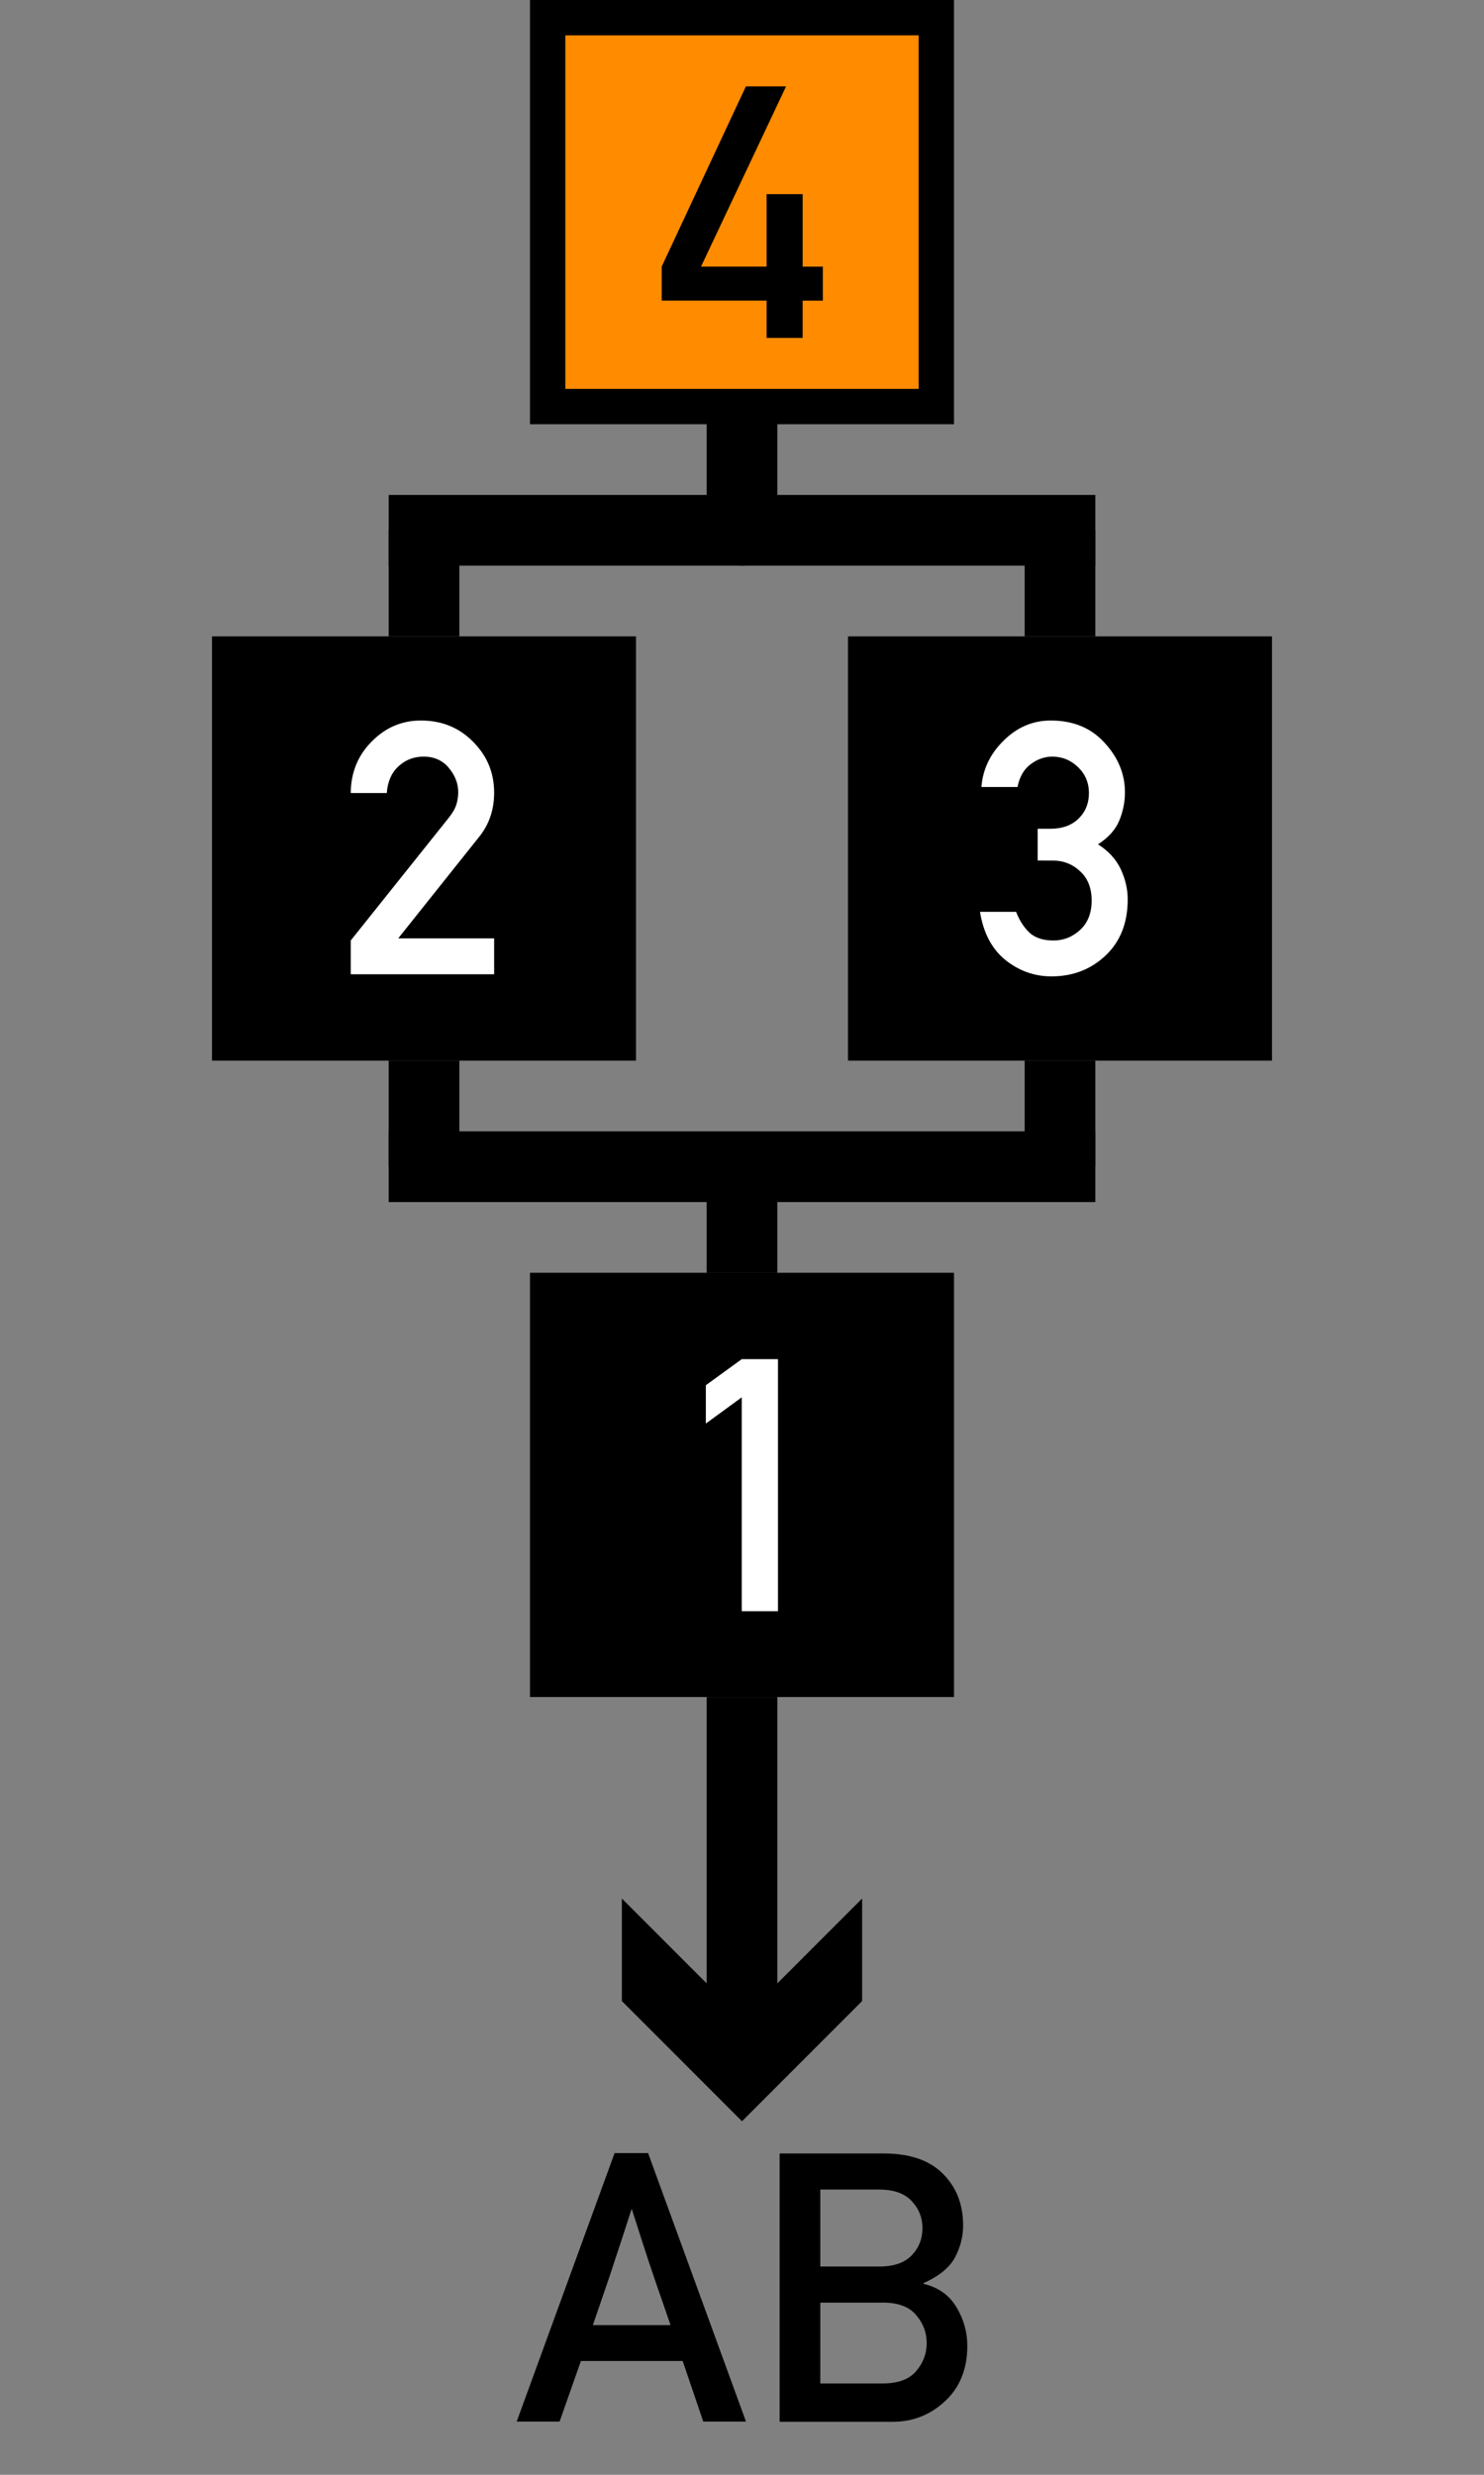 <?xml version="1.0" encoding="UTF-8" standalone="no"?>
<!-- Generator: Adobe Illustrator 19.0.0, SVG Export Plug-In . SVG Version: 6.00 Build 0)  -->

<svg
   xmlns:dc="http://purl.org/dc/elements/1.1/"
   xmlns:cc="http://creativecommons.org/ns#"
   xmlns:rdf="http://www.w3.org/1999/02/22-rdf-syntax-ns#"
   xmlns:svg="http://www.w3.org/2000/svg"
   xmlns="http://www.w3.org/2000/svg"
   xmlns:sodipodi="http://sodipodi.sourceforge.net/DTD/sodipodi-0.dtd"
   xmlns:inkscape="http://www.inkscape.org/namespaces/inkscape"
   version="1.1"
   id="Layer_1"
   x="0px"
   y="0px"
   width="42"
   height="70"
   viewBox="0 0 42 70"
   xml:space="preserve"
   sodipodi:docname="algo4Dark.svg"
   inkscape:version="0.92.2 5c3e80d, 2017-08-06"><rect x="0" y="0" width="42" height="70" fill="#808080" stroke="none"/><defs
     id="defs32" /><sodipodi:namedview
     pagecolor="#ffffff"
     bordercolor="#666666"
     borderopacity="1"
     objecttolerance="10"
     gridtolerance="10"
     guidetolerance="10"
     inkscape:pageopacity="0"
     inkscape:pageshadow="2"
     inkscape:window-width="1276"
     inkscape:window-height="1155"
     id="namedview30"
     showgrid="false"
     inkscape:pagecheckerboard="true"
     inkscape:zoom="31.466667"
     inkscape:cx="20.423377"
     inkscape:cy="6.0415241"
     inkscape:window-x="0"
     inkscape:window-y="0"
     inkscape:window-maximized="0"
     inkscape:current-layer="Layer_1" /><style
     type="text/css"
     id="style2">
	.st0{fill:#FFFFFF;}
	.st1{font-family:'AlteDIN1451Mittelschrift';}
	.st2{font-size:10px;}
	.st3{fill:none;stroke:#FFFFFF;stroke-width:2;stroke-linecap:round;stroke-miterlimit:10;}
	.st4{fill:none;stroke:#FFFFFF;stroke-width:2;stroke-miterlimit:10;}
	.st5{fill:#FF8B00;}
</style><path
     inkscape:connector-curvature="0"
     id="rect25"
     d="M 24,18 H 36 V 30 H 24 Z"
     style="fill:#000000;fill-opacity:1" /><g
     id="text27"
     style="font-size:10px;font-family:AlteDIN1451Mittelschrift;fill:#ffffff;fill-opacity:1"
     transform="translate(27.6,27.553)"
     aria-label="3"><path
       inkscape:connector-curvature="0"
       id="path4535"
       style="font-size:10px;font-family:AlteDIN1451Mittelschrift;fill:#ffffff;fill-opacity:1"
       d="m 1.768,-3.213 v -0.898 h 0.352 q 0.508,0 0.801,-0.283 0.298,-0.288 0.298,-0.728 0,-0.435 -0.308,-0.732 -0.308,-0.298 -0.732,-0.298 -0.322,0 -0.61,0.215 -0.288,0.215 -0.371,0.645 H 0.176 Q 0.234,-6.045 0.806,-6.606 1.377,-7.173 2.139,-7.173 q 0.952,0 1.523,0.63 0.576,0.625 0.576,1.401 0,0.41 -0.161,0.801 -0.161,0.386 -0.601,0.669 0.449,0.288 0.645,0.708 0.195,0.42 0.195,0.85 0,0.996 -0.625,1.587 -0.625,0.591 -1.533,0.591 -0.723,0 -1.304,-0.464 -0.576,-0.469 -0.718,-1.362 H 1.157 q 0.142,0.366 0.381,0.591 0.239,0.22 0.679,0.22 0.425,0 0.752,-0.298 0.327,-0.303 0.327,-0.83 0,-0.532 -0.327,-0.83 -0.322,-0.303 -0.771,-0.303 z" /></g><path
     inkscape:connector-curvature="0"
     id="rect109"
     d="M 15,36 H 27 V 48 H 15 Z"
     style="fill:#000000;fill-opacity:1" /><g
     id="text111"
     style="font-size:10px;font-family:AlteDIN1451Mittelschrift;fill:#ffffff;fill-opacity:1"
     transform="translate(19.313,45.553)"
     aria-label="1"><path
       inkscape:connector-curvature="0"
       id="path4539"
       style="font-size:10px;font-family:AlteDIN1451Mittelschrift;fill:#ffffff;fill-opacity:1"
       d="M 1.68,0.02 V -6.03 l -1.016,0.742 v -1.084 l 1.016,-0.737 h 1.025 v 7.129 z" /></g><path
     inkscape:connector-curvature="0"
     id="rect163"
     d="M 6,18 H 18 V 30 H 6 Z"
     style="fill:#000000;fill-opacity:1" /><g
     id="text165"
     style="font-size:10px;font-family:AlteDIN1451Mittelschrift;fill:#ffffff;fill-opacity:1"
     transform="translate(9.6,27.553)"
     aria-label="2"><path
       inkscape:connector-curvature="0"
       id="path4543"
       style="font-size:10px;font-family:AlteDIN1451Mittelschrift;fill:#ffffff;fill-opacity:1"
       d="M 0.327,0.005 V -0.952 L 3.11,-4.434 q 0.161,-0.205 0.21,-0.376 0.049,-0.171 0.049,-0.332 0,-0.371 -0.264,-0.688 -0.264,-0.322 -0.718,-0.322 -0.415,0 -0.713,0.278 -0.293,0.273 -0.327,0.752 H 0.327 q 0.005,-0.864 0.591,-1.455 0.586,-0.596 1.392,-0.596 0.889,0 1.479,0.601 0.596,0.596 0.596,1.44 0,0.723 -0.425,1.25 l -2.29,2.871 h 2.715 v 1.016 z" /></g><path
     style="fill:none;stroke:#000000;stroke-width:2;stroke-miterlimit:10;stroke-opacity:1"
     d="m 12,30 v 3"
     id="line256"
     inkscape:connector-curvature="0" /><path
     style="fill:none;stroke:#000000;stroke-width:2;stroke-miterlimit:10;stroke-opacity:1"
     d="m 30,30 v 3"
     id="line258"
     inkscape:connector-curvature="0" /><path
     style="fill:none;stroke:#000000;stroke-width:2;stroke-miterlimit:10;stroke-opacity:1"
     d="m 21,33 v 3"
     id="line260"
     inkscape:connector-curvature="0" /><path
     style="fill:none;stroke:#000000;stroke-width:2;stroke-miterlimit:10;stroke-opacity:1"
     d="M 12,18 V 15"
     id="line272"
     inkscape:connector-curvature="0" /><path
     style="fill:none;stroke:#000000;stroke-width:2;stroke-miterlimit:10;stroke-opacity:1"
     d="M 30,18 V 15"
     id="line274"
     inkscape:connector-curvature="0" /><path
     style="fill:none;stroke:#000000;stroke-width:2;stroke-linecap:round;stroke-miterlimit:10;stroke-opacity:1"
     d="M 21,15 V 12"
     id="line276"
     inkscape:connector-curvature="0" /><path
     inkscape:connector-curvature="0"
     id="rect278"
     d="m 15.5,0.5 h 11 v 11 h -11 z"
     style="fill:#ff8b00;stroke:#000000;stroke-width:1;stroke-opacity:1" /><g
     id="text280"
     style="font-size:10px;font-family:AlteDIN1451Mittelschrift"
     transform="translate(18.6,9.553)"
     aria-label="4"><path
       inkscape:connector-curvature="0"
       id="path4553"
       style="font-size:10px;font-family:AlteDIN1451Mittelschrift"
       d="M 0.127,-1.05 V -2.012 L 2.51,-7.109 H 3.647 L 1.24,-2.012 H 3.096 V -4.062 h 1.021 v 2.051 H 4.688 v 0.962 H 4.116 V 0.005 H 3.096 V -1.05 Z" /></g><g
     id="g292"
     style="fill:#000000;fill-opacity:1;stroke:none"><g
       id="g290"
       style="fill:#000000;fill-opacity:1;stroke:none"><path
         style="fill:#000000;fill-opacity:1;stroke:none;stroke-width:2;stroke-miterlimit:10"
         d="m 21,48 v 9.7"
         id="line284"
         inkscape:connector-curvature="0" /><g
         id="g288"
         style="fill:#000000;fill-opacity:1;stroke:none"><path
           style="fill:#000000;fill-opacity:1;stroke:none"
           d="m 17.6,53.7 3.4,3.4 3.4,-3.4 v 2.9 L 21,60 17.6,56.6 Z"
           id="polygon286"
           inkscape:connector-curvature="0" /></g></g></g><path
     style="fill:none;stroke:#000000;stroke-width:2;stroke-linecap:square;stroke-linejoin:miter;stroke-miterlimit:10;stroke-dasharray:none;stroke-opacity:1"
     d="M 11,15 H 31 Z"
     id="path4530"
     inkscape:connector-curvature="0" /><path
     inkscape:connector-curvature="0"
     id="path4532"
     d="M 11,33 H 31 Z"
     style="fill:none;stroke:#000000;stroke-width:2;stroke-linecap:square;stroke-linejoin:miter;stroke-miterlimit:10;stroke-dasharray:none;stroke-opacity:1" /><path
     id="path853"
     d="m 21,48 v 9.7"
     style="fill:none;stroke:#000000;stroke-width:2;stroke-miterlimit:10;stroke-opacity:1"
     inkscape:connector-curvature="0" /><g
     aria-label="AB"
     style="font-style:normal;font-variant:normal;font-weight:normal;font-stretch:normal;font-size:10.667px;line-height:1.25;font-family:'Alte DIN 1451 Mittelschrift';-inkscape-font-specification:'Alte DIN 1451 Mittelschrift';letter-spacing:0px;word-spacing:0px;fill:#000000;fill-opacity:1;stroke:none"
     id="text840"><path
       d="m 14.623,68.495 2.771,-7.594 h 0.948 l 2.771,7.594 H 19.904 l -0.583,-1.714 h -2.88 l -0.604,1.714 z m 2.156,-2.729 h 2.198 q -0.24,-0.703 -0.38,-1.099 -0.135,-0.401 -0.24,-0.708 -0.099,-0.307 -0.203,-0.625 -0.104,-0.318 -0.276,-0.859 -0.182,0.562 -0.292,0.901 -0.109,0.333 -0.214,0.646 -0.099,0.312 -0.234,0.698 -0.13,0.385 -0.359,1.047 z"
       style=""
       id="path842" /><path
       d="m 22.065,68.5 v -7.589 h 2.943 q 1.109,0 1.677,0.573 0.573,0.568 0.573,1.464 0,0.469 -0.229,0.901 -0.229,0.432 -0.891,0.729 v 0.021 q 0.625,0.146 0.932,0.661 0.307,0.51 0.307,1.089 0,0.984 -0.63,1.568 -0.625,0.583 -1.479,0.583 z m 2.922,-3.37 H 23.216 v 2.286 h 1.771 q 0.641,0 0.938,-0.344 0.302,-0.349 0.302,-0.797 0,-0.448 -0.302,-0.797 -0.297,-0.349 -0.938,-0.349 z M 24.883,61.932 H 23.216 v 2.177 h 1.667 q 0.62,0 0.922,-0.318 0.302,-0.318 0.302,-0.771 0,-0.438 -0.302,-0.76 -0.302,-0.328 -0.922,-0.328 z"
       style=""
       id="path844" /></g></svg>